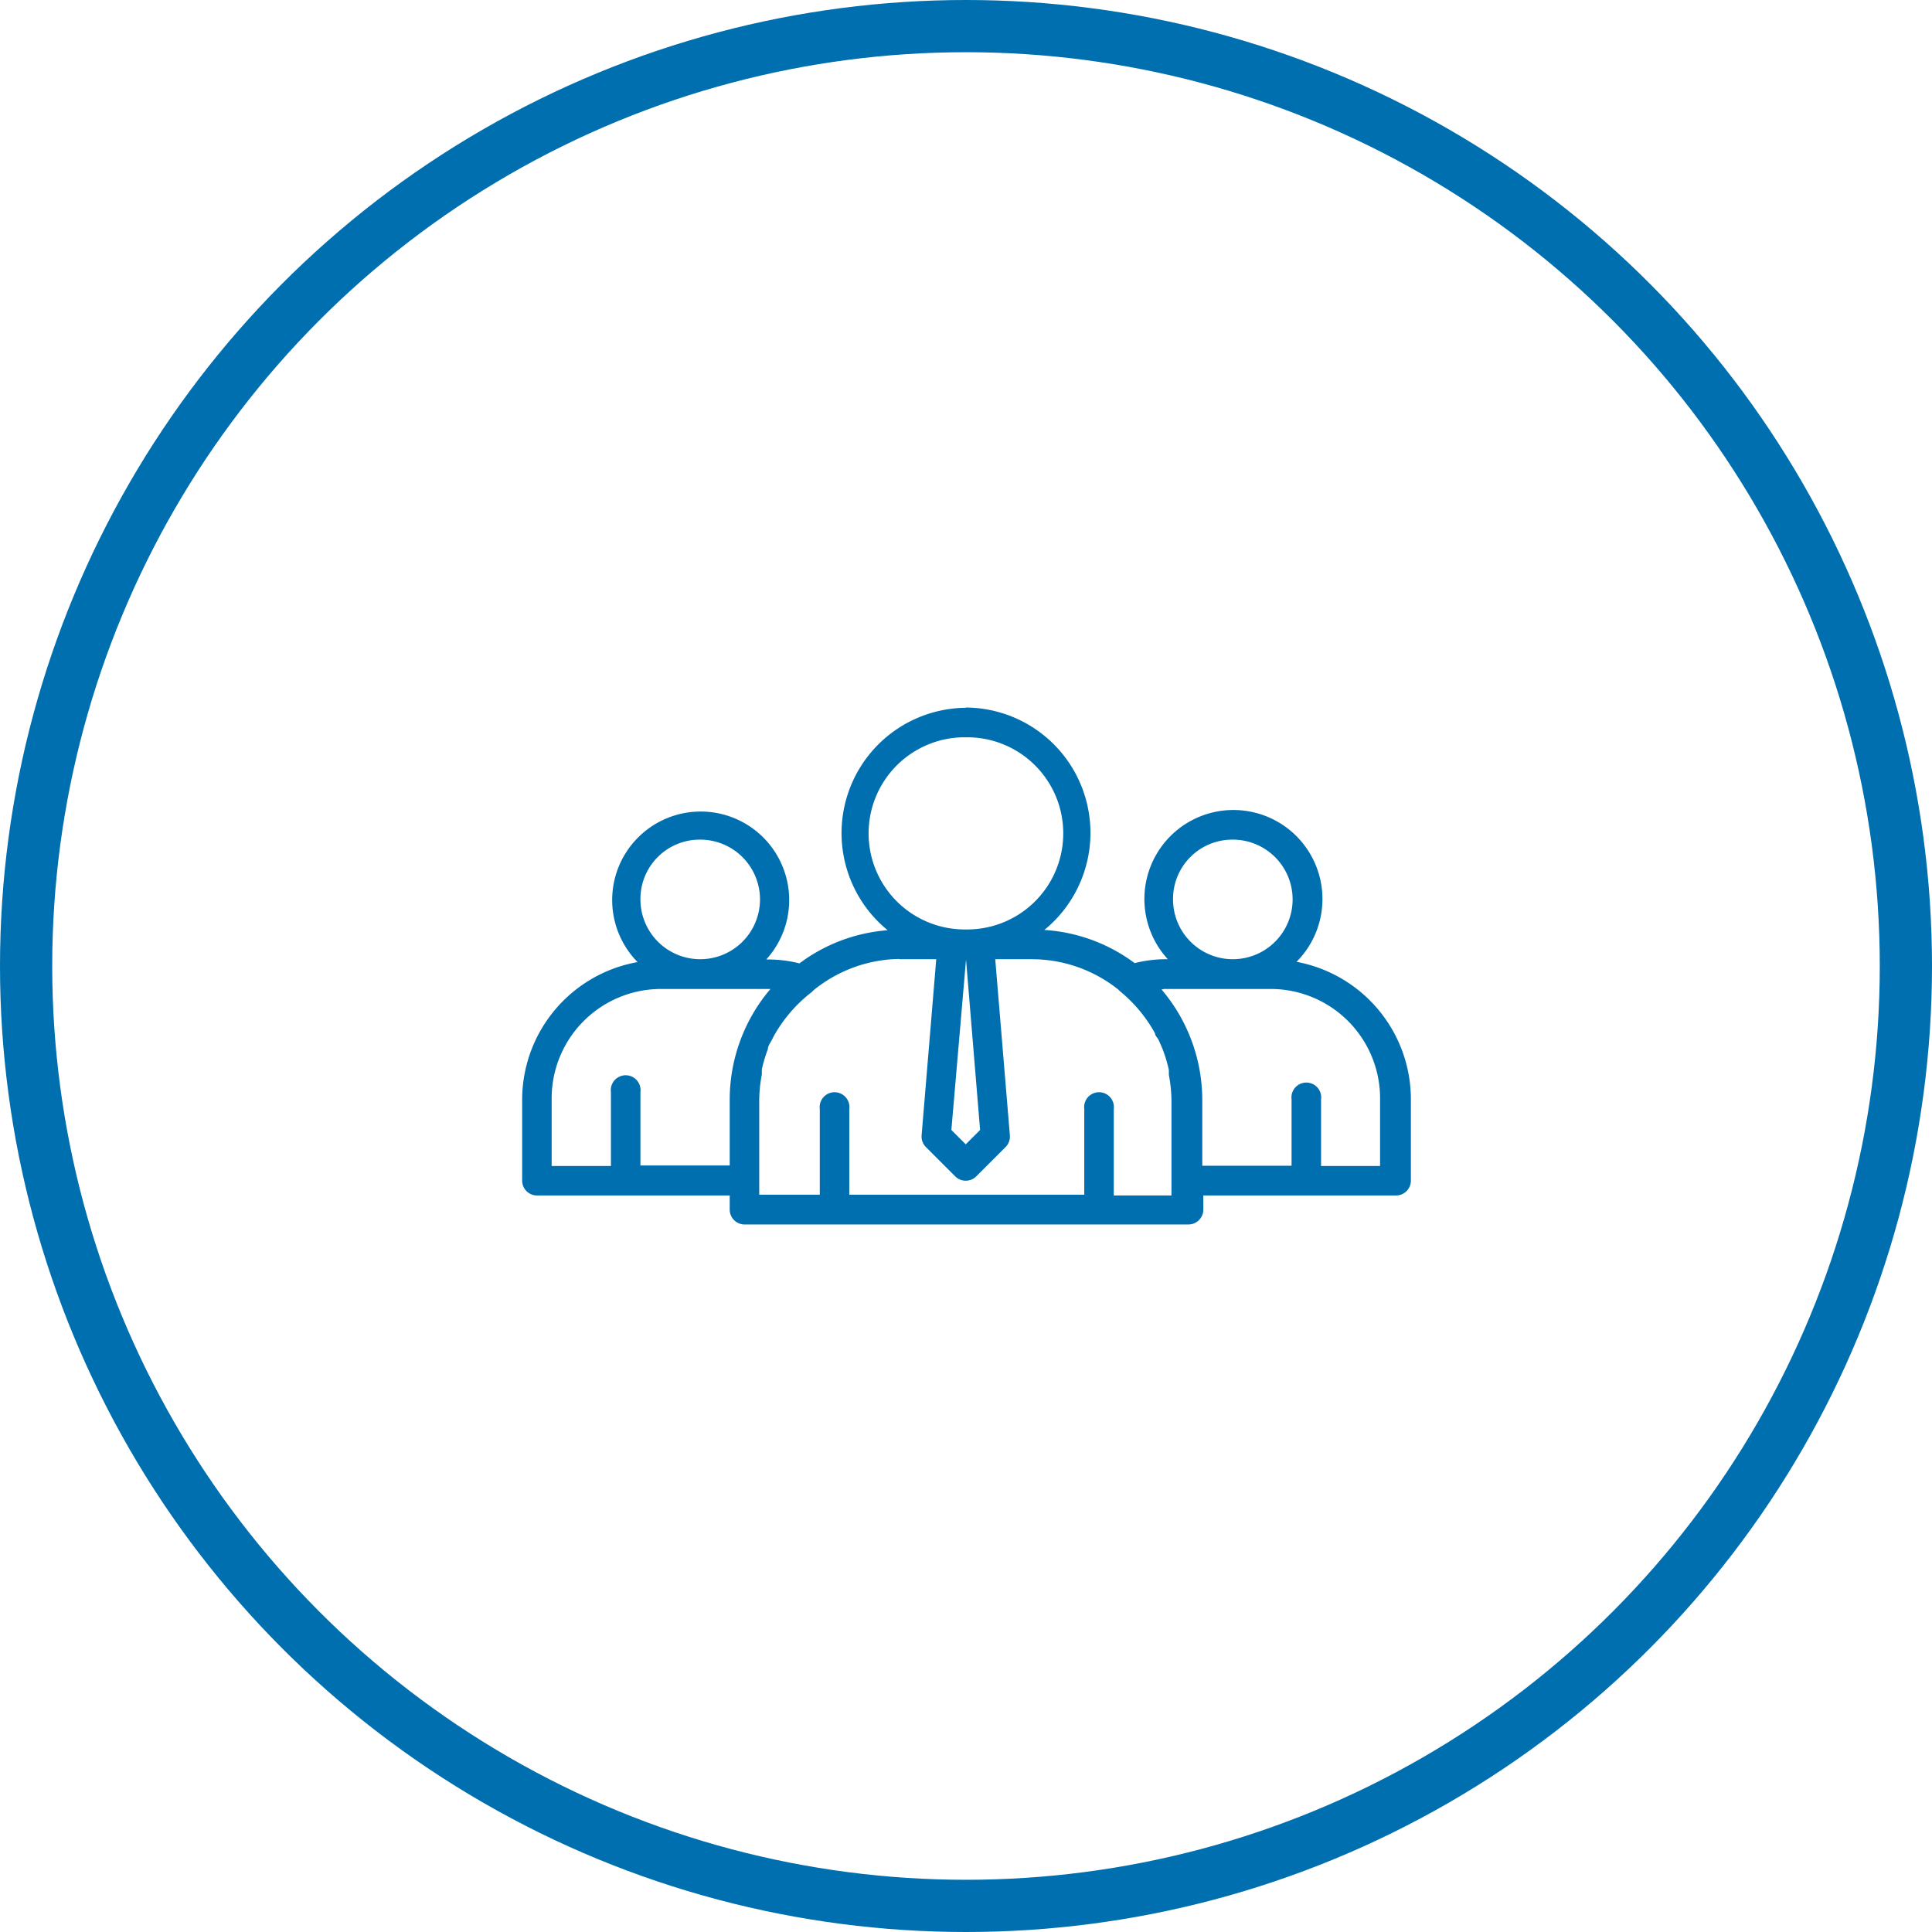 <svg id="Layer_1" data-name="Layer 1" xmlns="http://www.w3.org/2000/svg" width="74" height="74" viewBox="0 0 74 74">
  <defs>
    <style>
      .cls-1, .cls-2 {
        fill: none;
      }

      .cls-1 {
        stroke: #006faf;
        stroke-miterlimit: 10;
        stroke-width: 2px;
      }

      .cls-3 {
        fill: #006faf;
        fill-rule: evenodd;
      }
    </style>
  </defs>
  <title>Dedicated-teams</title>
  <circle class="cls-1" cx="37" cy="37" r="36"/>
  <rect class="cls-2" x="20" y="20" width="34" height="34"/>
  <rect class="cls-2" x="20" y="20" width="34" height="34"/>
  <path class="cls-3" d="M44.59,37.88h4.08a4.19,4.19,0,0,1,4.19,4.24v2.54H50.6V42.11a.57.57,0,1,0-1.13,0v2.54H46.05V42.15a6.54,6.54,0,0,0-1.56-4.25Zm-19.26,0h4.08l.1,0a6.54,6.54,0,0,0-1.56,4.25v2.51H24.53V41.83a.57.57,0,1,0-1.13,0v2.83H21.13V42.11A4.19,4.19,0,0,1,25.33,37.88ZM37,36.74v0l.54,6.54-.55.55-.55-.55L37,36.76Zm-2.55,0h1.41l-.56,6.74a.57.57,0,0,0,.16.45l1.13,1.13a.57.57,0,0,0,.8,0l1.13-1.13a.57.57,0,0,0,.16-.45l-.56-6.74h1.41a5.32,5.32,0,0,1,3.3,1.16h0l.06.06a5.51,5.51,0,0,1,1.35,1.62c0,.09.1.17.14.26s.11.24.16.37a5.39,5.39,0,0,1,.23.77c0,.06,0,.12,0,.19a5.54,5.54,0,0,1,.1,1v3.62H42.66V42.48a.57.57,0,1,0-1.13,0v3.28h-9V42.48a.57.57,0,1,0-1.13,0v3.28H29.08V42.15a5.54,5.54,0,0,1,.1-1c0-.06,0-.12,0-.19a5.39,5.39,0,0,1,.23-.77c0-.13.1-.25.16-.37s.09-.18.14-.26A5.51,5.51,0,0,1,31.09,38l.07-.07A5.32,5.32,0,0,1,34.45,36.73ZM47.2,32.16a2.29,2.29,0,1,1-2.27,2.29A2.27,2.27,0,0,1,47.2,32.16Zm-20.4,0a2.29,2.29,0,1,1-2.27,2.29A2.27,2.27,0,0,1,26.8,32.16ZM37,28.24a3.68,3.68,0,0,1,.09,7.36H36.9A3.68,3.68,0,0,1,37,28.24Zm0-1.13a4.8,4.8,0,0,0-3,8.52,6.44,6.44,0,0,0-3.38,1.27,4.89,4.89,0,0,0-1.17-.15h-.1a3.39,3.39,0,1,0-4.93.1A5.36,5.36,0,0,0,20,42.11v3.11a.57.57,0,0,0,.57.57h7.38v.54a.57.57,0,0,0,.57.57h17a.57.57,0,0,0,.57-.57v-.54h7.38a.57.57,0,0,0,.57-.57V42.11a5.36,5.36,0,0,0-4.38-5.27,3.41,3.41,0,1,0-4.93-.1h-.1a4.91,4.91,0,0,0-1.17.15A6.44,6.44,0,0,0,40,35.62a4.8,4.8,0,0,0-3-8.52Z"/>
</svg>
